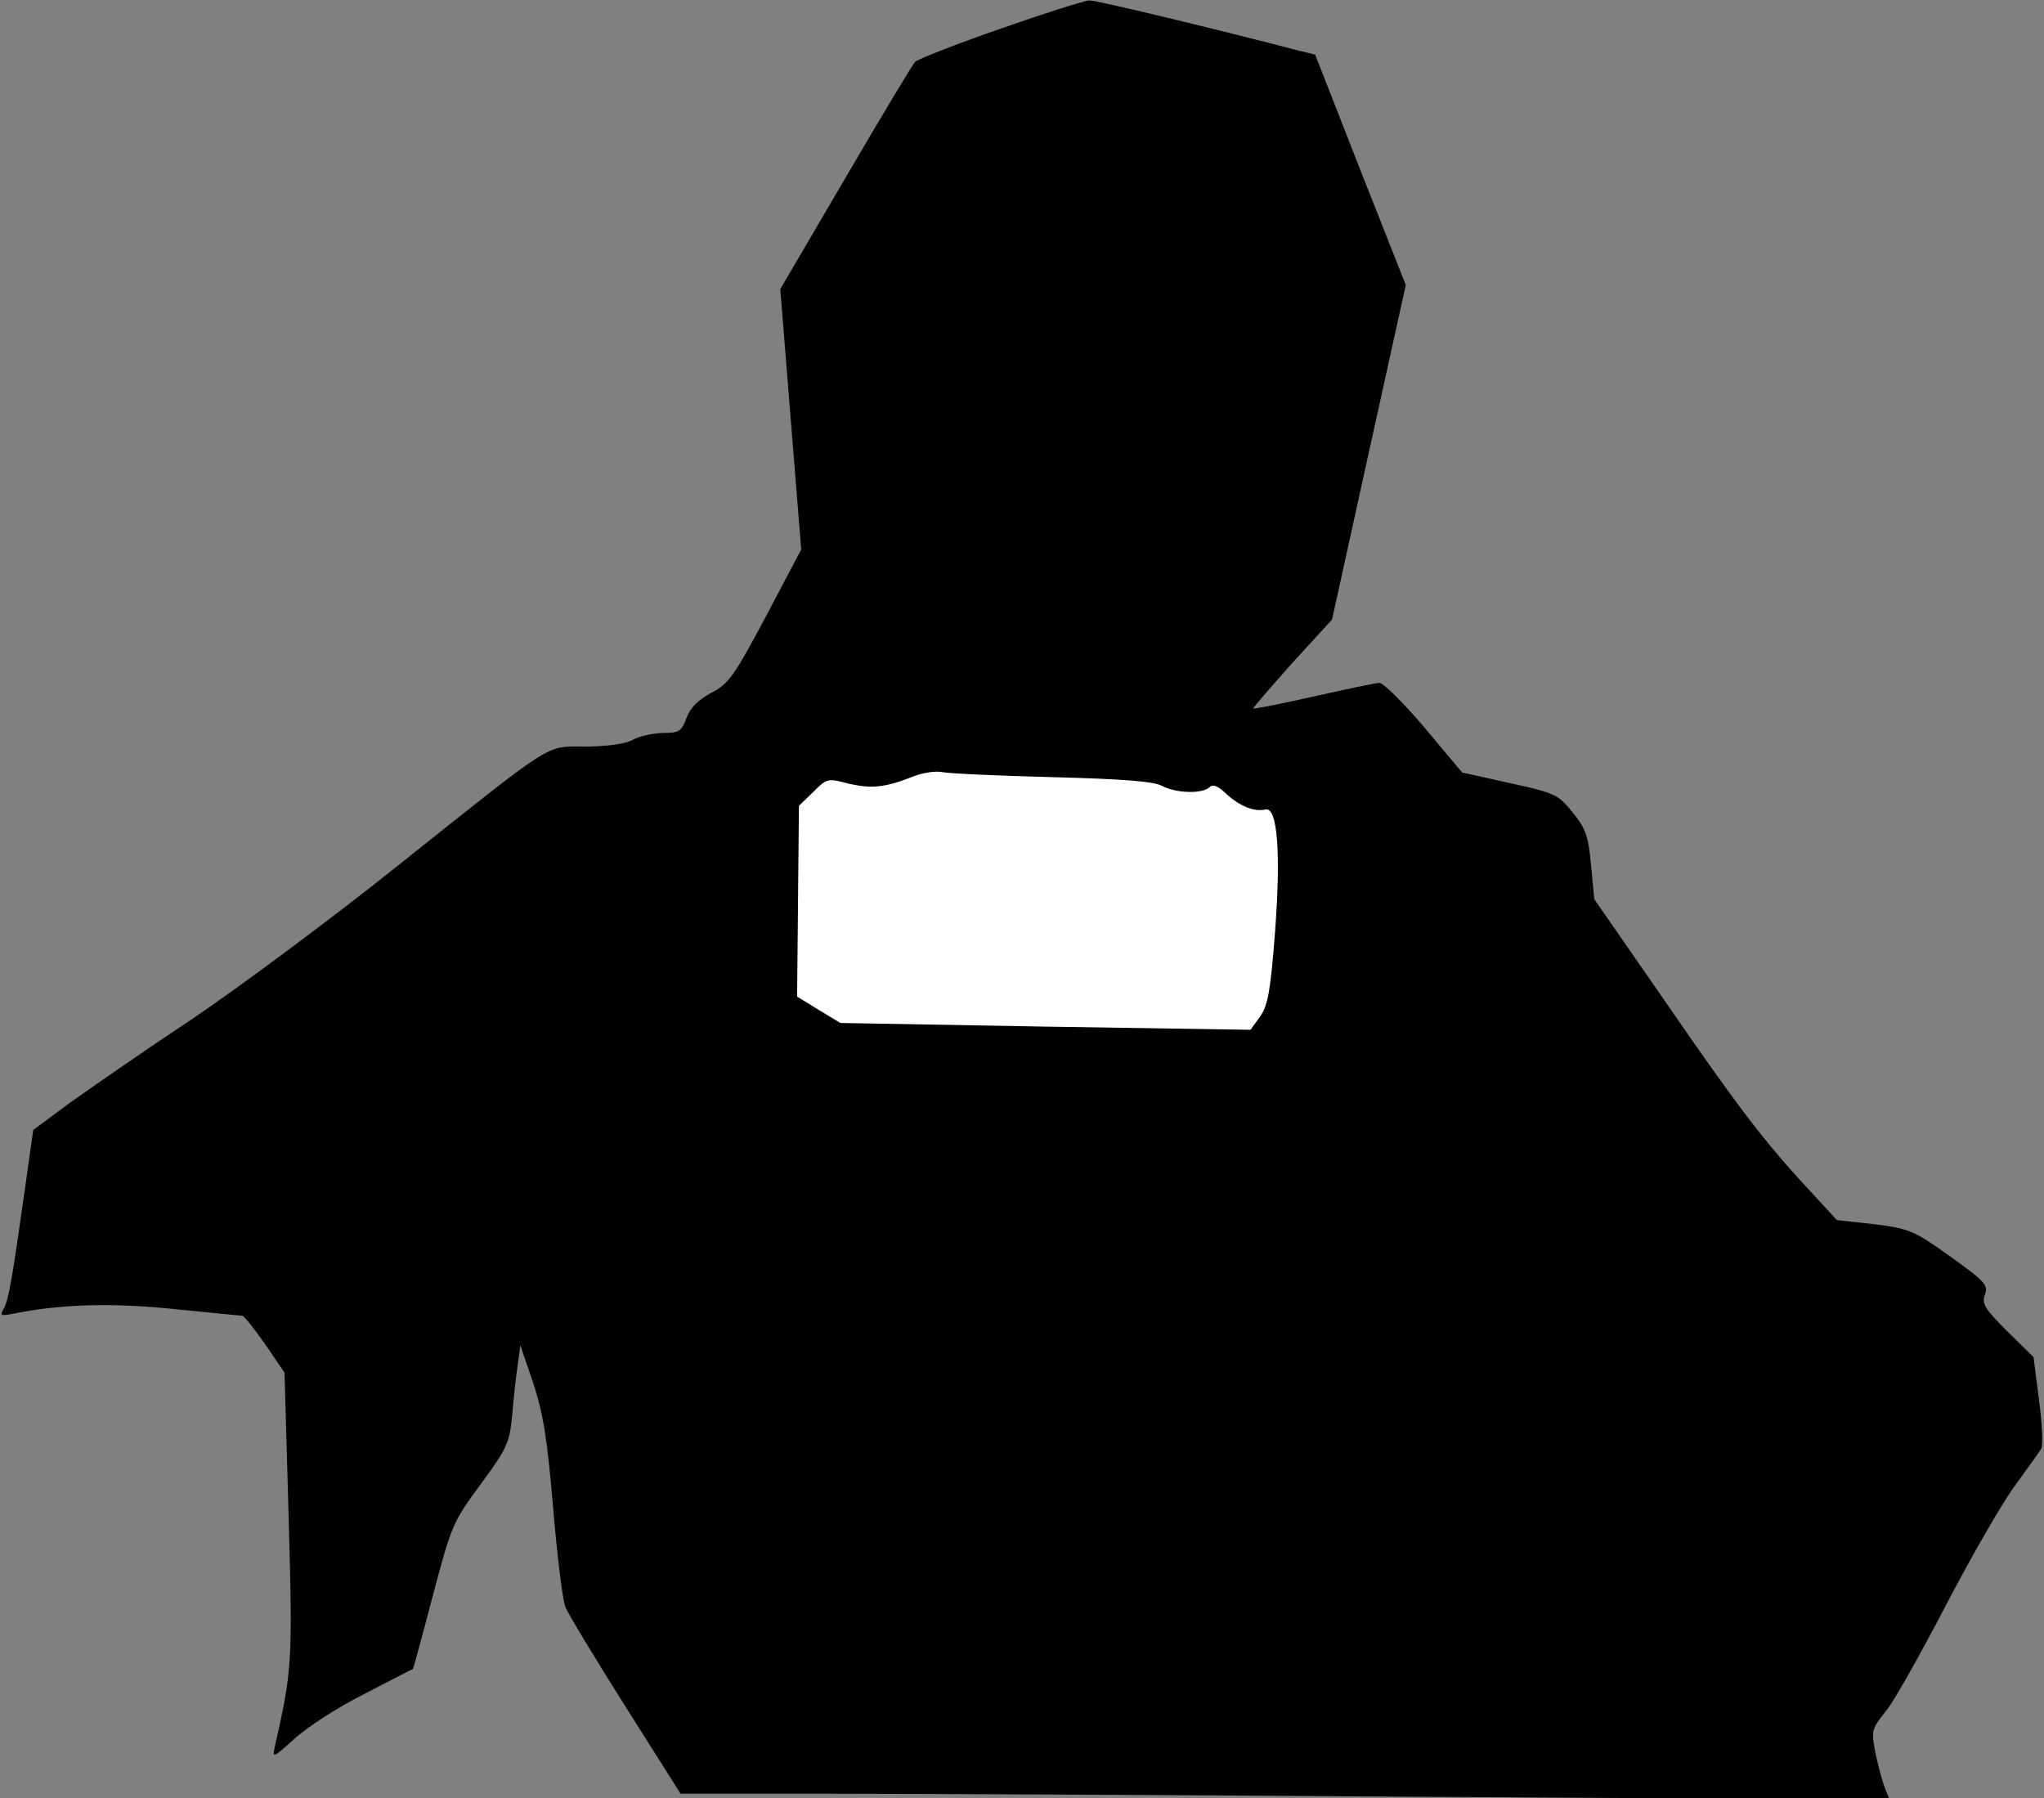 <?xml version="1.0" standalone="no"?>
<!DOCTYPE svg PUBLIC "-//W3C//DTD SVG 20010904//EN"
 "http://www.w3.org/TR/2001/REC-SVG-20010904/DTD/svg10.dtd">
<svg version="1.0" xmlns="http://www.w3.org/2000/svg"
 width="449pt" height="395pt" viewBox="0 0 449 395"
 preserveAspectRatio="xMidYMid meet">
<rect x="0" y="0" width="449" height="395" fill="#808080" stroke="none"/>
<g transform="translate(0,395) scale(0.1,-0.1)"
fill="#000000" stroke="none">
<path fill="#000000" stroke="none" d="M2198 3887 c-98 -34 -182 -67 -188 -73
-5 -5 -74 -120 -153 -255 l-143 -244 23 -286 23 -286 -77 -146 c-71 -133 -82
-149 -121 -169 -29 -16 -46 -33 -54 -55 -11 -30 -16 -33 -53 -33 -22 -1 -51
-7 -65 -15 -15 -9 -54 -14 -101 -15 -93 0 -63 19 -417 -263 -149 -119 -354
-271 -454 -338 -101 -67 -219 -149 -264 -181 l-81 -60 -17 -121 c-30 -213 -37
-250 -47 -270 -10 -17 -8 -18 18 -13 103 21 213 25 352 11 80 -8 149 -15 153
-15 4 0 26 -28 50 -62 l43 -63 9 -315 c9 -325 8 -337 -31 -510 -5 -22 -1 -20
43 20 27 25 96 70 154 99 58 30 106 55 107 55 1 1 21 74 44 162 41 155 44 161
105 244 58 79 63 90 69 150 3 36 8 85 12 110 l6 45 28 -82 c22 -67 31 -120 44
-275 9 -106 21 -204 27 -218 5 -13 64 -111 131 -217 l122 -193 336 0 c185 0
782 -3 1328 -7 l992 -6 -10 24 c-5 13 -15 48 -21 77 -10 52 -9 54 24 95 18 23
77 128 131 232 55 105 122 222 150 260 28 39 55 76 59 83 4 7 2 55 -5 107
l-12 94 -58 57 c-49 49 -56 60 -49 80 8 21 1 29 -76 84 -81 58 -90 61 -167 71
l-82 9 -58 63 c-98 105 -158 183 -319 417 l-156 225 -7 75 c-6 64 -12 81 -41
116 -31 39 -38 42 -138 64 l-104 23 -83 99 c-46 54 -90 98 -99 98 -8 0 -73
-14 -145 -30 -71 -16 -131 -28 -132 -26 -1 1 37 45 85 99 l88 96 81 368 81
367 -100 253 -99 253 -37 9 c-168 44 -445 111 -459 110 -10 0 -98 -28 -195
-62z"/>
<path fill="#ffffff" stroke="none" d="M2310 2243 c153 -4 223 -9 242 -19 32
-17 90 -18 105 -3 7 7 19 3 38 -16 29 -26 61 -39 85 -33 26 6 34 -94 21 -267
-10 -132 -16 -164 -33 -188 l-21 -29 -451 7 -450 8 -48 29 -47 29 2 209 2 210
31 30 c30 30 32 31 77 19 51 -12 81 -9 142 15 22 9 51 13 65 10 14 -3 122 -8
240 -11z"/>
</g>
</svg>
